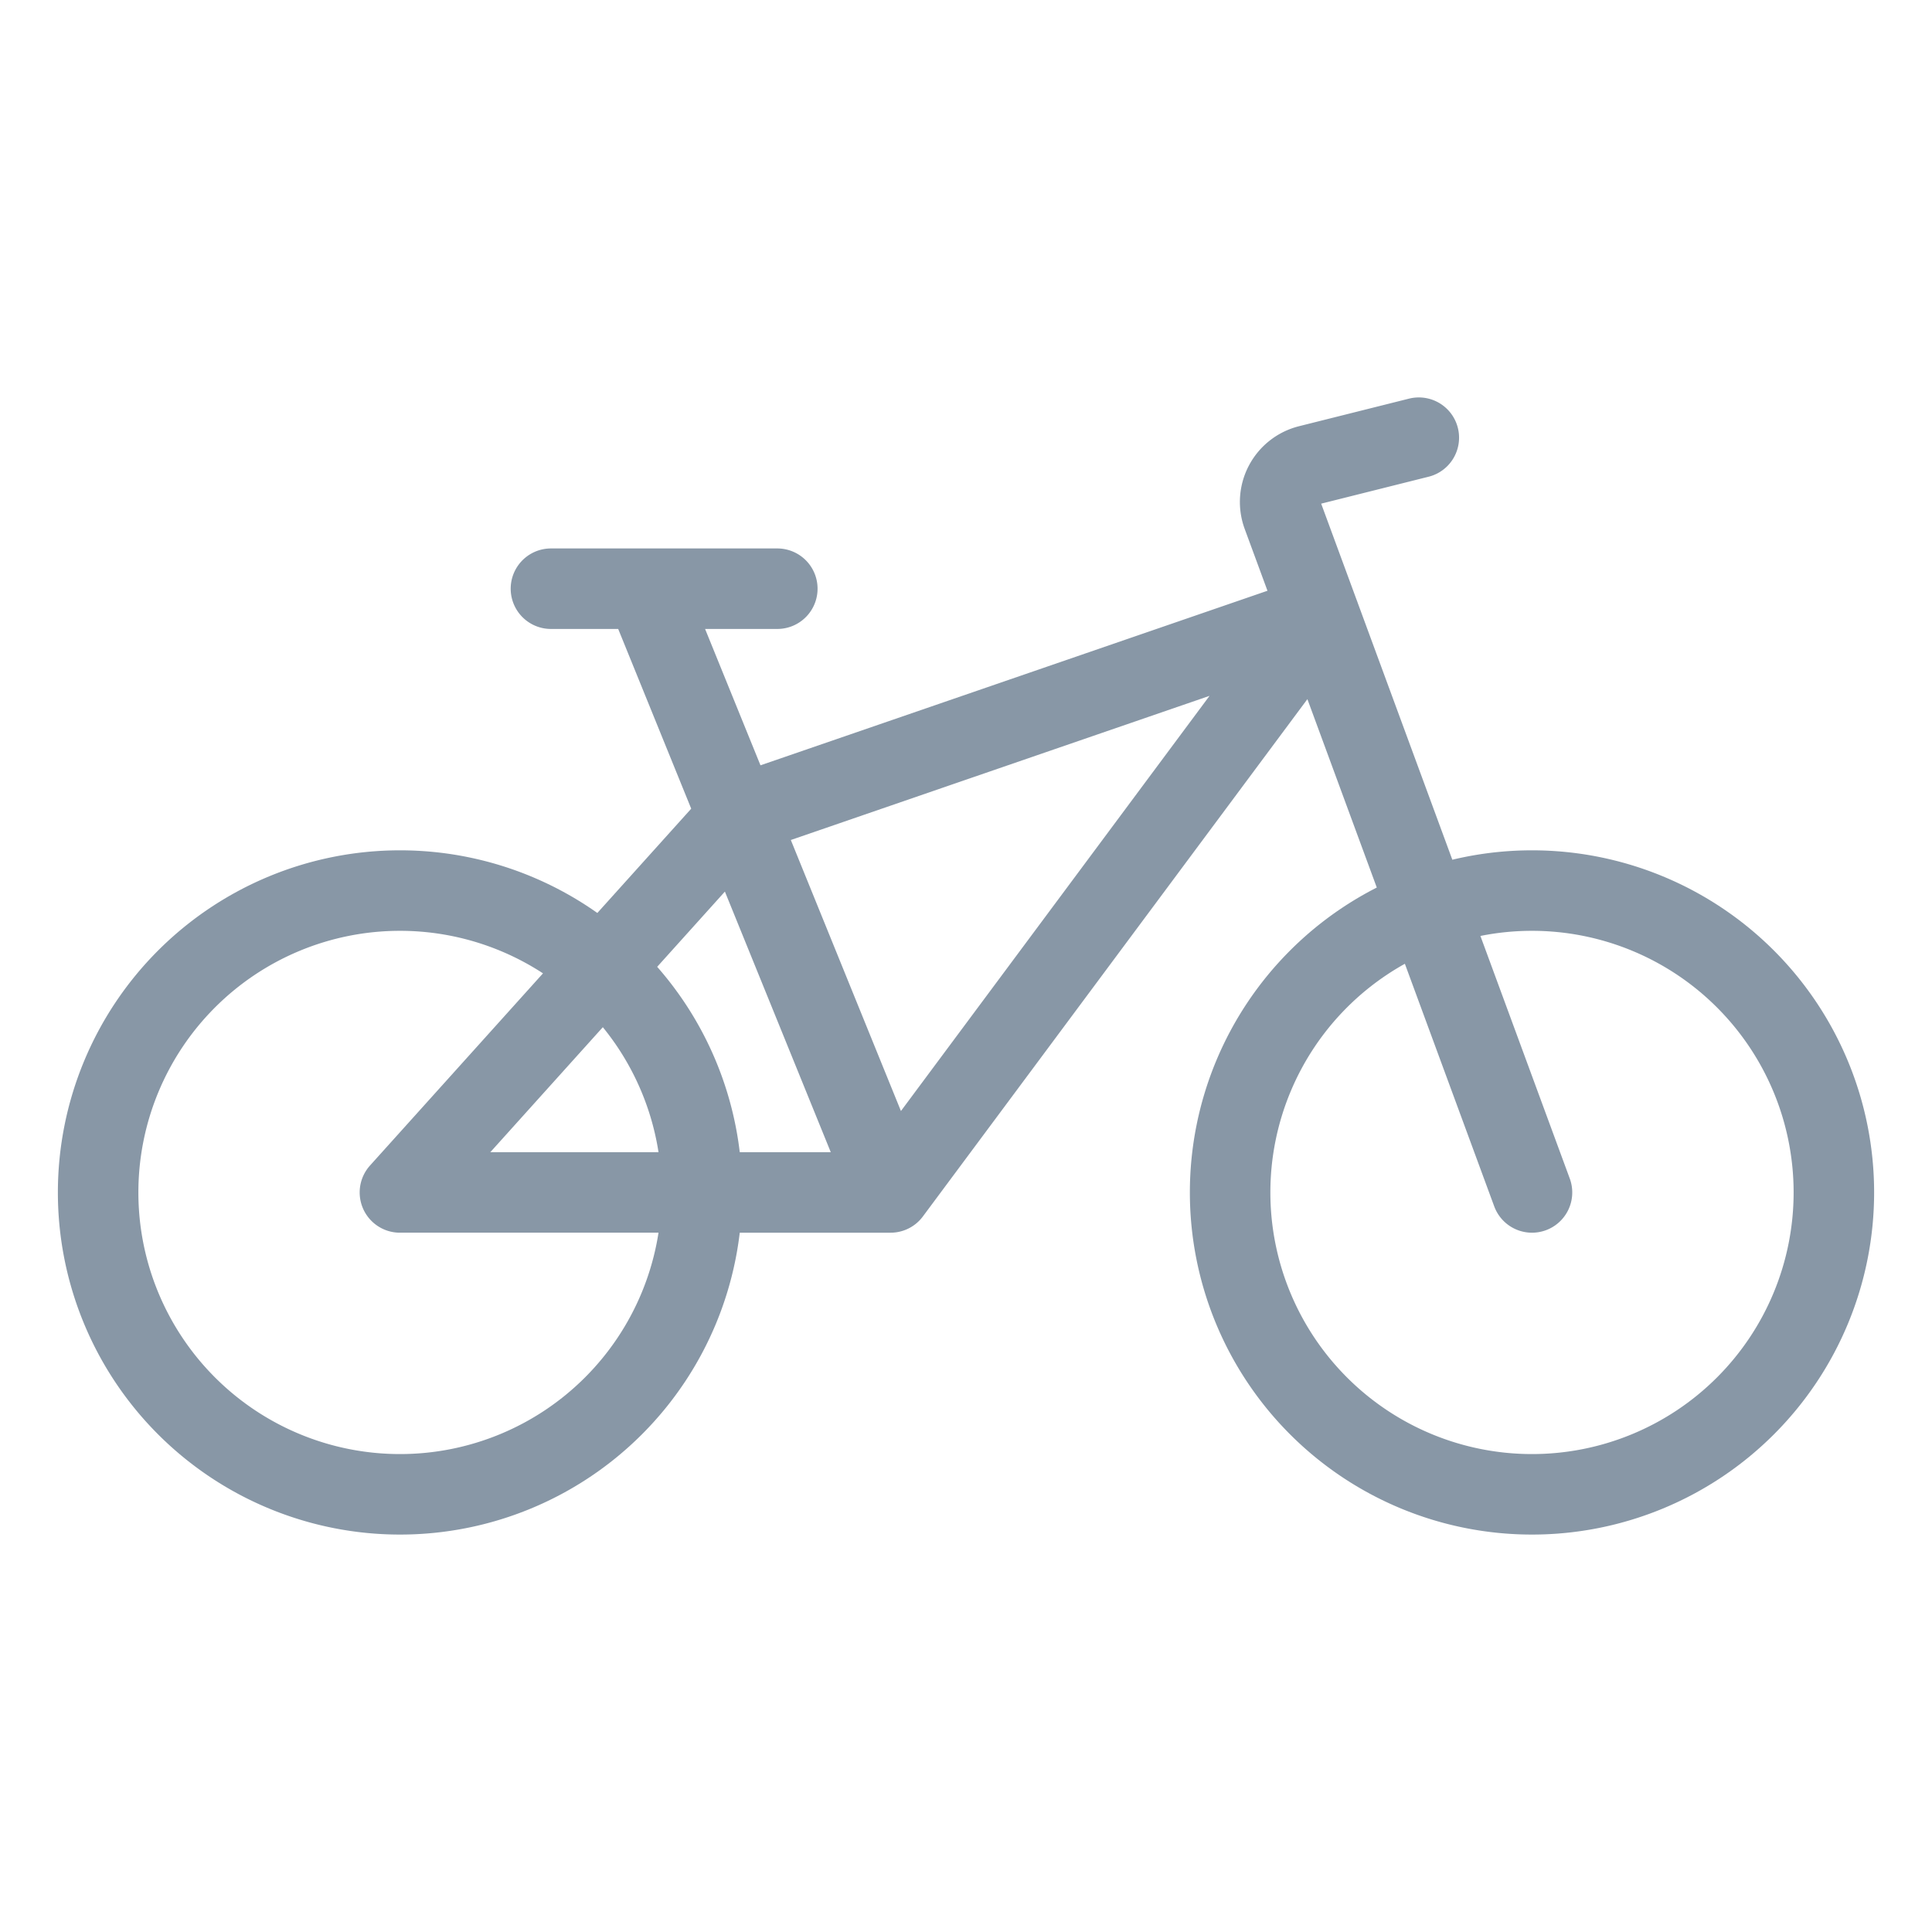 <svg viewBox="0 0 24 24" fill="none" xmlns="http://www.w3.org/2000/svg"><path d="m11.063 14.813 5.328-7.168-7.203 2.48-4.22 4.688zm0 0-3.047-7.5m11.015 7.5-3.1-8.416a.47.47 0 0 1 .326-.617l1.368-.343M6.844 7.313h2.812m-8.437 7.5a3.75 3.75 0 1 0 7.5 0 3.75 3.75 0 0 0-7.5 0m14.062 0a3.75 3.75 0 1 0 7.5 0 3.75 3.75 0 0 0-7.5 0" stroke="#8897A6" stroke-linecap="round" stroke-linejoin="round"/></svg>